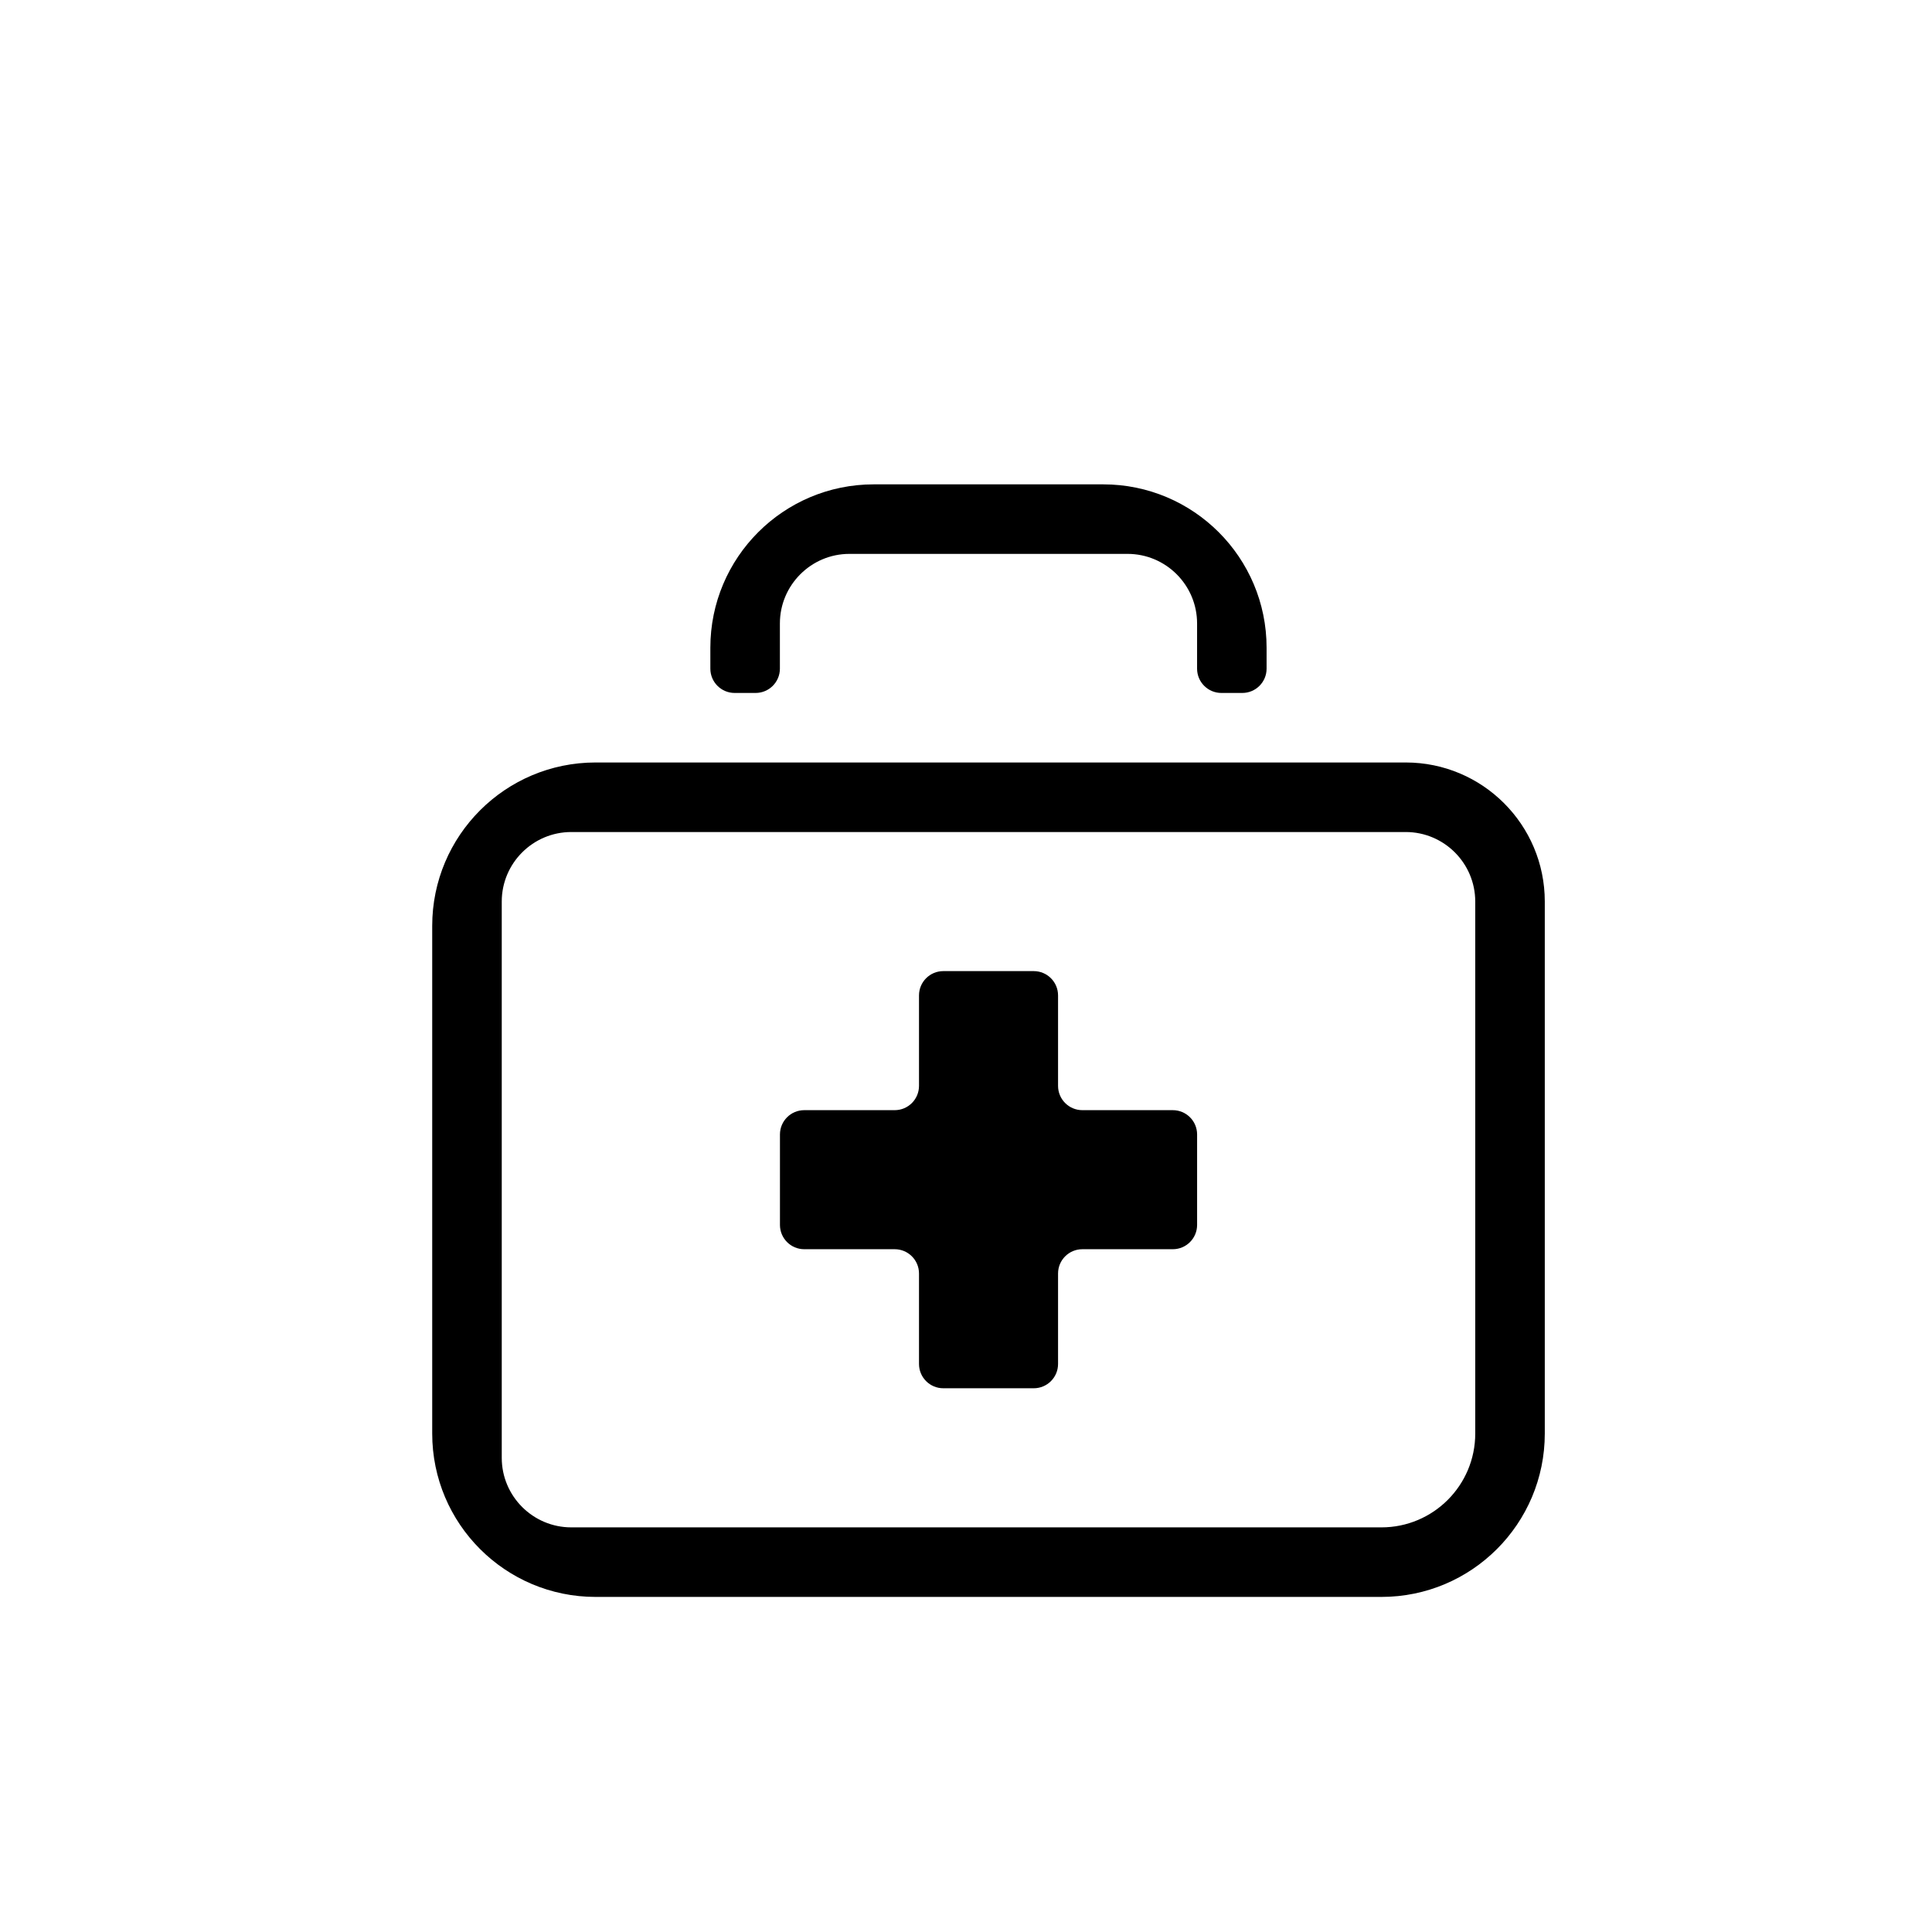 <?xml version="1.0" standalone="no"?><!DOCTYPE svg PUBLIC "-//W3C//DTD SVG 1.1//EN" "http://www.w3.org/Graphics/SVG/1.1/DTD/svg11.dtd"><svg t="1626359710218" class="icon" viewBox="0 0 1024 1024" version="1.1" xmlns="http://www.w3.org/2000/svg" p-id="8324" xmlns:xlink="http://www.w3.org/1999/xlink" width="16" height="16"><defs><style type="text/css"></style></defs><path d="M745.06 440.99c20.33 0 36.85 16.52 36.85 36.85V759.8c0 27.47-22.27 49.74-49.74 49.74H302.8c-20.32 0-36.86-16.52-36.86-36.85V477.84c0-20.33 16.54-36.85 36.86-36.85h442.26m0-36.86H315.68c-47.83 0-86.6 38.77-86.6 86.6V759.8c0 47.83 38.77 86.6 86.6 86.6h416.49c47.83 0 86.6-38.77 86.6-86.6V477.84c0-40.7-33-73.71-73.71-73.71z m-344.58-36.85c7.12 0 12.88-5.77 12.88-12.88v-23.97c0-20.3 16.54-36.86 36.85-36.86h147.42c20.33 0 36.85 16.56 36.85 36.86v23.97c0 7.12 5.77 12.88 12.88 12.88h11.08c7.12 0 12.88-5.77 12.88-12.88v-11.08c0-47.83-38.77-86.6-86.6-86.6H463.1c-47.83 0-86.6 38.77-86.6 86.6v11.08c0 7.12 5.77 12.88 12.88 12.88h11.1z m221.13 221.13h-47.94c-7.12 0-12.88-5.77-12.88-12.88v-47.94c0-7.12-5.77-12.88-12.88-12.88h-47.94c-7.12 0-12.88 5.77-12.88 12.88v47.94c0 7.12-5.77 12.88-12.88 12.88h-47.94c-7.12 0-12.88 5.77-12.88 12.88v47.94c0 7.12 5.77 12.88 12.88 12.88h47.94c7.12 0 12.88 5.77 12.88 12.88v47.94c0 7.12 5.77 12.88 12.88 12.88h47.94c7.12 0 12.88-5.77 12.88-12.88v-47.94c0-7.12 5.77-12.88 12.88-12.88h47.94c7.12 0 12.88-5.77 12.88-12.88v-47.94c0-7.11-5.76-12.88-12.88-12.88z m12.88 0" p-id="8325"></path></svg>